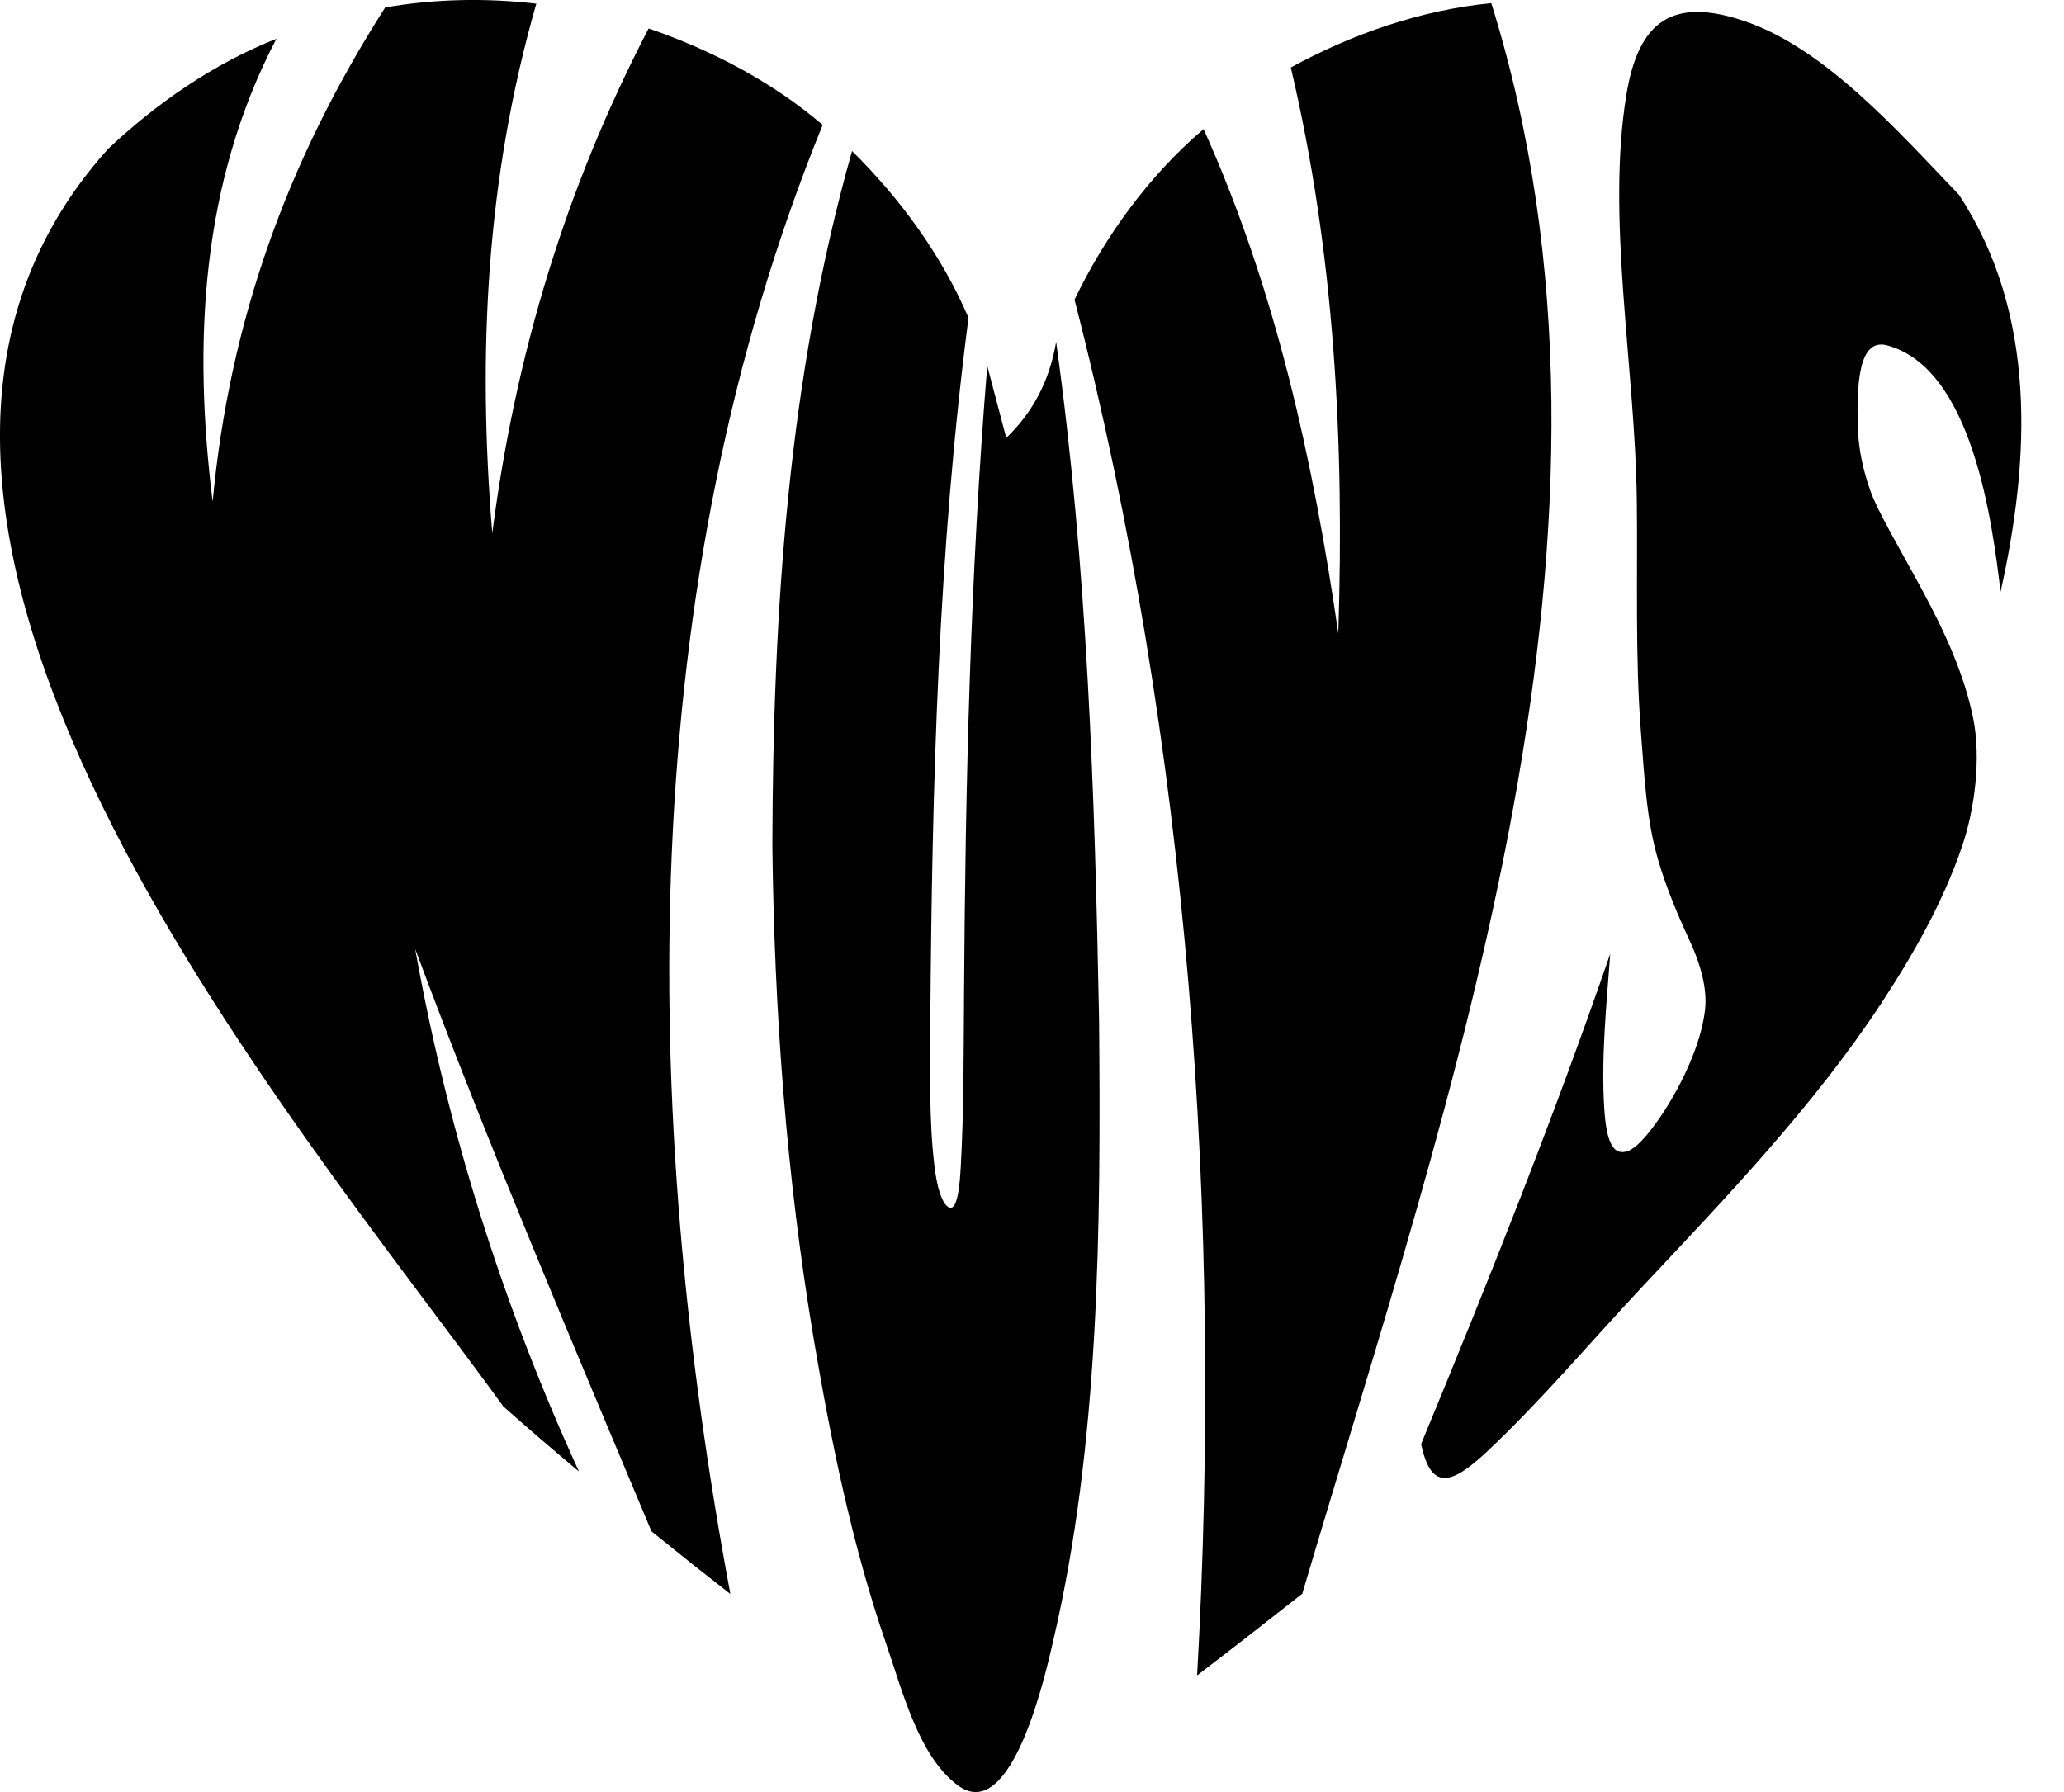 <svg className="fill-blue-500" width="38" height="33" viewBox="0 0 38 33" xmlns="http://www.w3.org/2000/svg">
<path d="M10.659 27.098C10.094 26.623 9.815 26.384 9.267 25.899C5.383 20.535 -4.108 9.506 1.993 2.739C2.89 1.894 3.938 1.17 5.089 0.714C3.698 3.373 3.552 6.315 3.915 9.238C4.227 5.906 5.294 2.952 7.092 0.137C8.01 -0.022 8.949 -0.04 9.874 0.068C8.951 3.28 8.79 6.499 9.063 9.819C9.489 6.529 10.41 3.469 11.942 0.524C13.097 0.921 14.214 1.504 15.146 2.3C11.677 10.817 11.777 20.432 13.447 29.354C12.861 28.896 12.573 28.667 11.994 28.199C10.503 24.642 8.991 21.089 7.644 17.475C8.241 20.815 9.249 24.012 10.659 27.098Z"/>
<path d="M19.444 6.294C20.019 10.422 20.156 14.618 20.235 18.781C20.268 22.596 20.248 26.588 19.376 30.277C19.265 30.747 18.642 33.608 17.643 32.883C16.916 32.355 16.611 31.129 16.309 30.252C15.691 28.46 15.301 26.546 14.983 24.667C14.478 21.671 14.255 18.629 14.22 15.572C14.232 11.258 14.505 6.954 15.687 2.781C16.575 3.659 17.337 4.7 17.831 5.852C17.271 10.152 17.16 14.476 17.128 18.807C17.129 19.694 17.099 20.599 17.204 21.471C17.251 21.865 17.332 22.111 17.431 22.205C17.569 22.337 17.654 22.111 17.687 21.517C17.747 20.444 17.741 19.359 17.749 18.281C17.774 14.428 17.863 10.579 18.176 6.737C18.292 7.179 18.409 7.621 18.526 8.064C19.022 7.588 19.328 6.998 19.444 6.294Z"/>
<path d="M27.456 0.058C30.456 9.674 26.709 20.101 23.976 29.348C23.334 29.854 22.689 30.356 22.04 30.853C22.512 22.409 21.893 13.723 19.783 5.518C20.351 4.338 21.157 3.231 22.159 2.378C23.483 5.311 24.18 8.494 24.639 11.664C24.751 8.146 24.574 4.677 23.765 1.243C24.899 0.623 26.163 0.184 27.456 0.058Z"/>
<path d="M36.067 3.588C37.508 5.78 37.378 8.455 36.832 10.899C36.678 9.596 36.31 6.787 34.748 6.361C34.311 6.242 34.161 6.771 34.207 7.919C34.221 8.276 34.298 8.647 34.433 9.032C34.568 9.417 34.955 10.061 35.399 10.884C35.793 11.618 36.169 12.415 36.333 13.254C36.472 13.966 36.358 14.893 36.129 15.569C35.78 16.601 35.235 17.562 34.639 18.47C33.397 20.362 31.782 22.048 30.222 23.71C29.279 24.716 28.372 25.795 27.377 26.731C26.663 27.403 26.34 27.396 26.163 26.594C27.396 23.61 28.594 20.615 29.646 17.562C29.576 18.506 29.477 19.464 29.535 20.404C29.574 21.035 29.699 21.294 29.973 21.195C30.107 21.146 30.28 20.971 30.497 20.669C30.712 20.368 30.913 20.025 31.085 19.635C31.247 19.267 31.351 18.924 31.39 18.604C31.429 18.284 31.356 17.858 31.107 17.32C30.884 16.84 30.676 16.342 30.529 15.84C30.31 15.099 30.274 14.279 30.213 13.512C30.101 12.093 30.152 10.635 30.135 9.217C30.105 6.768 29.567 4.01 29.945 1.733C30.169 0.389 30.789 -0.051 32.089 0.379C33.582 0.872 34.921 2.392 36.067 3.588Z" />
</svg>
